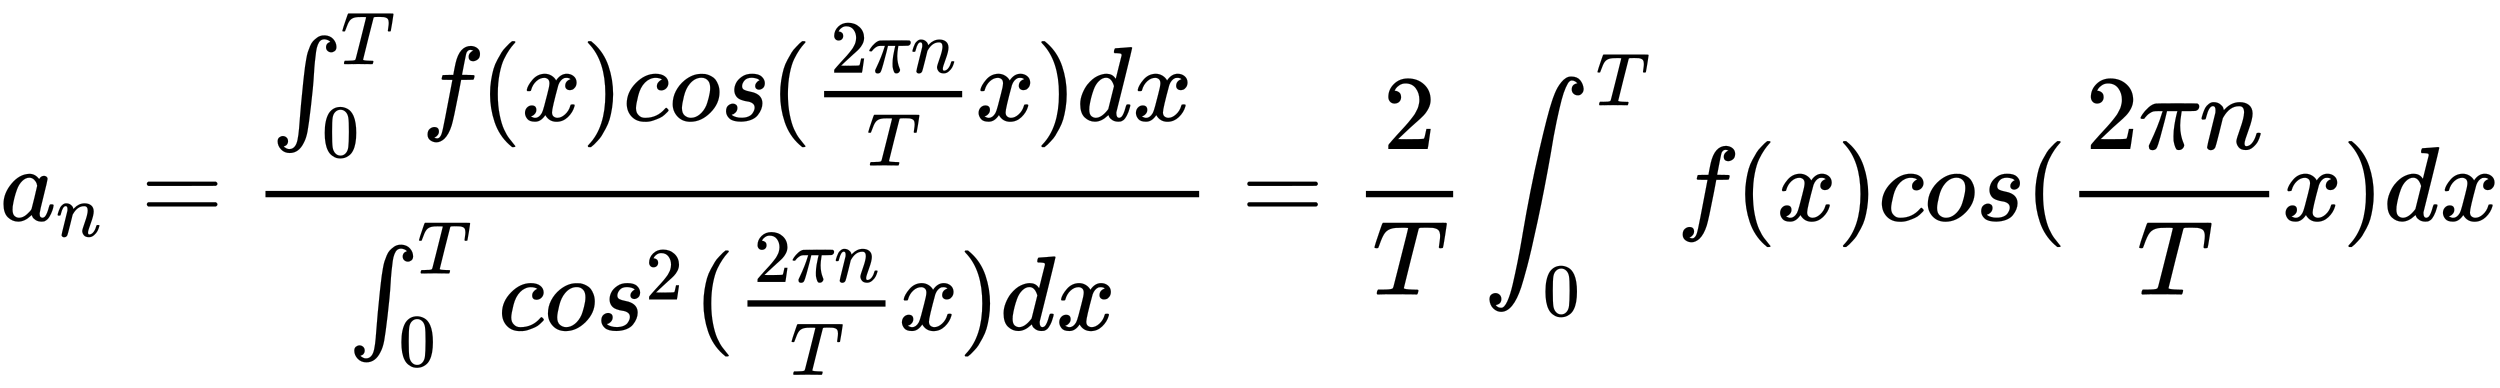 <svg xmlns:xlink="http://www.w3.org/1999/xlink" class="mjx-svg-math" width="54.837ex" height="8.509ex" style="font-size:14px;vertical-align: -3.671ex;" viewBox="0 -2083 23610.5 3663.7" role="img" focusable="false" xmlns="http://www.w3.org/2000/svg" aria-labelledby="MathJax-SVG-1-Title">
<title id="MathJax-SVG-1-Title">a_n=\frac{\int_{0}^{T}f(x)cos({\frac{2\pi n}{T}x})dx}{\int_{0}^{T}cos^2({\frac{2\pi n}{T}x})dx}=\frac{2}{T}\int_{0}^{T}f(x)cos({\frac{2\pi n}{T}x})dx</title>
<defs aria-hidden="true">
<path stroke-width="1" id="E1-MJMATHI-61" d="M33 157Q33 258 109 349T280 441Q331 441 370 392Q386 422 416 422Q429 422 439 414T449 394Q449 381 412 234T374 68Q374 43 381 35T402 26Q411 27 422 35Q443 55 463 131Q469 151 473 152Q475 153 483 153H487Q506 153 506 144Q506 138 501 117T481 63T449 13Q436 0 417 -8Q409 -10 393 -10Q359 -10 336 5T306 36L300 51Q299 52 296 50Q294 48 292 46Q233 -10 172 -10Q117 -10 75 30T33 157ZM351 328Q351 334 346 350T323 385T277 405Q242 405 210 374T160 293Q131 214 119 129Q119 126 119 118T118 106Q118 61 136 44T179 26Q217 26 254 59T298 110Q300 114 325 217T351 328Z"></path>
<path stroke-width="1" id="E1-MJMATHI-6E" d="M21 287Q22 293 24 303T36 341T56 388T89 425T135 442Q171 442 195 424T225 390T231 369Q231 367 232 367L243 378Q304 442 382 442Q436 442 469 415T503 336T465 179T427 52Q427 26 444 26Q450 26 453 27Q482 32 505 65T540 145Q542 153 560 153Q580 153 580 145Q580 144 576 130Q568 101 554 73T508 17T439 -10Q392 -10 371 17T350 73Q350 92 386 193T423 345Q423 404 379 404H374Q288 404 229 303L222 291L189 157Q156 26 151 16Q138 -11 108 -11Q95 -11 87 -5T76 7T74 17Q74 30 112 180T152 343Q153 348 153 366Q153 405 129 405Q91 405 66 305Q60 285 60 284Q58 278 41 278H27Q21 284 21 287Z"></path>
<path stroke-width="1" id="E1-MJMAIN-3D" d="M56 347Q56 360 70 367H707Q722 359 722 347Q722 336 708 328L390 327H72Q56 332 56 347ZM56 153Q56 168 72 173H708Q722 163 722 153Q722 140 707 133H70Q56 140 56 153Z"></path>
<path stroke-width="1" id="E1-MJSZ1-222B" d="M113 -244Q113 -246 119 -251T139 -263T167 -269Q186 -269 199 -260Q220 -247 232 -218T251 -133T262 -15T276 155T297 367Q300 390 305 438T314 512T325 580T340 647T361 703T390 751T428 784T479 804Q481 804 488 804T501 805Q552 802 581 769T610 695Q610 669 594 657T561 645Q542 645 527 658T512 694Q512 705 516 714T526 729T538 737T548 742L552 743Q552 745 545 751T525 762T498 768Q475 768 460 756T434 716T418 652T407 559T398 444T387 300T369 133Q349 -38 337 -102T303 -207Q256 -306 169 -306Q119 -306 87 -272T55 -196Q55 -170 71 -158T104 -146Q123 -146 138 -159T153 -195Q153 -206 149 -215T139 -230T127 -238T117 -242L113 -244Z"></path>
<path stroke-width="1" id="E1-MJMATHI-54" d="M40 437Q21 437 21 445Q21 450 37 501T71 602L88 651Q93 669 101 677H569H659Q691 677 697 676T704 667Q704 661 687 553T668 444Q668 437 649 437Q640 437 637 437T631 442L629 445Q629 451 635 490T641 551Q641 586 628 604T573 629Q568 630 515 631Q469 631 457 630T439 622Q438 621 368 343T298 60Q298 48 386 46Q418 46 427 45T436 36Q436 31 433 22Q429 4 424 1L422 0Q419 0 415 0Q410 0 363 1T228 2Q99 2 64 0H49Q43 6 43 9T45 27Q49 40 55 46H83H94Q174 46 189 55Q190 56 191 56Q196 59 201 76T241 233Q258 301 269 344Q339 619 339 625Q339 630 310 630H279Q212 630 191 624Q146 614 121 583T67 467Q60 445 57 441T43 437H40Z"></path>
<path stroke-width="1" id="E1-MJMAIN-30" d="M96 585Q152 666 249 666Q297 666 345 640T423 548Q460 465 460 320Q460 165 417 83Q397 41 362 16T301 -15T250 -22Q224 -22 198 -16T137 16T82 83Q39 165 39 320Q39 494 96 585ZM321 597Q291 629 250 629Q208 629 178 597Q153 571 145 525T137 333Q137 175 145 125T181 46Q209 16 250 16Q290 16 318 46Q347 76 354 130T362 333Q362 478 354 524T321 597Z"></path>
<path stroke-width="1" id="E1-MJMATHI-66" d="M118 -162Q120 -162 124 -164T135 -167T147 -168Q160 -168 171 -155T187 -126Q197 -99 221 27T267 267T289 382V385H242Q195 385 192 387Q188 390 188 397L195 425Q197 430 203 430T250 431Q298 431 298 432Q298 434 307 482T319 540Q356 705 465 705Q502 703 526 683T550 630Q550 594 529 578T487 561Q443 561 443 603Q443 622 454 636T478 657L487 662Q471 668 457 668Q445 668 434 658T419 630Q412 601 403 552T387 469T380 433Q380 431 435 431Q480 431 487 430T498 424Q499 420 496 407T491 391Q489 386 482 386T428 385H372L349 263Q301 15 282 -47Q255 -132 212 -173Q175 -205 139 -205Q107 -205 81 -186T55 -132Q55 -95 76 -78T118 -61Q162 -61 162 -103Q162 -122 151 -136T127 -157L118 -162Z"></path>
<path stroke-width="1" id="E1-MJMAIN-28" d="M94 250Q94 319 104 381T127 488T164 576T202 643T244 695T277 729T302 750H315H319Q333 750 333 741Q333 738 316 720T275 667T226 581T184 443T167 250T184 58T225 -81T274 -167T316 -220T333 -241Q333 -250 318 -250H315H302L274 -226Q180 -141 137 -14T94 250Z"></path>
<path stroke-width="1" id="E1-MJMATHI-78" d="M52 289Q59 331 106 386T222 442Q257 442 286 424T329 379Q371 442 430 442Q467 442 494 420T522 361Q522 332 508 314T481 292T458 288Q439 288 427 299T415 328Q415 374 465 391Q454 404 425 404Q412 404 406 402Q368 386 350 336Q290 115 290 78Q290 50 306 38T341 26Q378 26 414 59T463 140Q466 150 469 151T485 153H489Q504 153 504 145Q504 144 502 134Q486 77 440 33T333 -11Q263 -11 227 52Q186 -10 133 -10H127Q78 -10 57 16T35 71Q35 103 54 123T99 143Q142 143 142 101Q142 81 130 66T107 46T94 41L91 40Q91 39 97 36T113 29T132 26Q168 26 194 71Q203 87 217 139T245 247T261 313Q266 340 266 352Q266 380 251 392T217 404Q177 404 142 372T93 290Q91 281 88 280T72 278H58Q52 284 52 289Z"></path>
<path stroke-width="1" id="E1-MJMAIN-29" d="M60 749L64 750Q69 750 74 750H86L114 726Q208 641 251 514T294 250Q294 182 284 119T261 12T224 -76T186 -143T145 -194T113 -227T90 -246Q87 -249 86 -250H74Q66 -250 63 -250T58 -247T55 -238Q56 -237 66 -225Q221 -64 221 250T66 725Q56 737 55 738Q55 746 60 749Z"></path>
<path stroke-width="1" id="E1-MJMATHI-63" d="M34 159Q34 268 120 355T306 442Q362 442 394 418T427 355Q427 326 408 306T360 285Q341 285 330 295T319 325T330 359T352 380T366 386H367Q367 388 361 392T340 400T306 404Q276 404 249 390Q228 381 206 359Q162 315 142 235T121 119Q121 73 147 50Q169 26 205 26H209Q321 26 394 111Q403 121 406 121Q410 121 419 112T429 98T420 83T391 55T346 25T282 0T202 -11Q127 -11 81 37T34 159Z"></path>
<path stroke-width="1" id="E1-MJMATHI-6F" d="M201 -11Q126 -11 80 38T34 156Q34 221 64 279T146 380Q222 441 301 441Q333 441 341 440Q354 437 367 433T402 417T438 387T464 338T476 268Q476 161 390 75T201 -11ZM121 120Q121 70 147 48T206 26Q250 26 289 58T351 142Q360 163 374 216T388 308Q388 352 370 375Q346 405 306 405Q243 405 195 347Q158 303 140 230T121 120Z"></path>
<path stroke-width="1" id="E1-MJMATHI-73" d="M131 289Q131 321 147 354T203 415T300 442Q362 442 390 415T419 355Q419 323 402 308T364 292Q351 292 340 300T328 326Q328 342 337 354T354 372T367 378Q368 378 368 379Q368 382 361 388T336 399T297 405Q249 405 227 379T204 326Q204 301 223 291T278 274T330 259Q396 230 396 163Q396 135 385 107T352 51T289 7T195 -10Q118 -10 86 19T53 87Q53 126 74 143T118 160Q133 160 146 151T160 120Q160 94 142 76T111 58Q109 57 108 57T107 55Q108 52 115 47T146 34T201 27Q237 27 263 38T301 66T318 97T323 122Q323 150 302 164T254 181T195 196T148 231Q131 256 131 289Z"></path>
<path stroke-width="1" id="E1-MJMAIN-32" d="M109 429Q82 429 66 447T50 491Q50 562 103 614T235 666Q326 666 387 610T449 465Q449 422 429 383T381 315T301 241Q265 210 201 149L142 93L218 92Q375 92 385 97Q392 99 409 186V189H449V186Q448 183 436 95T421 3V0H50V19V31Q50 38 56 46T86 81Q115 113 136 137Q145 147 170 174T204 211T233 244T261 278T284 308T305 340T320 369T333 401T340 431T343 464Q343 527 309 573T212 619Q179 619 154 602T119 569T109 550Q109 549 114 549Q132 549 151 535T170 489Q170 464 154 447T109 429Z"></path>
<path stroke-width="1" id="E1-MJMATHI-3C0" d="M132 -11Q98 -11 98 22V33L111 61Q186 219 220 334L228 358H196Q158 358 142 355T103 336Q92 329 81 318T62 297T53 285Q51 284 38 284Q19 284 19 294Q19 300 38 329T93 391T164 429Q171 431 389 431Q549 431 553 430Q573 423 573 402Q573 371 541 360Q535 358 472 358H408L405 341Q393 269 393 222Q393 170 402 129T421 65T431 37Q431 20 417 5T381 -10Q370 -10 363 -7T347 17T331 77Q330 86 330 121Q330 170 339 226T357 318T367 358H269L268 354Q268 351 249 275T206 114T175 17Q164 -11 132 -11Z"></path>
<path stroke-width="1" id="E1-MJMATHI-64" d="M366 683Q367 683 438 688T511 694Q523 694 523 686Q523 679 450 384T375 83T374 68Q374 26 402 26Q411 27 422 35Q443 55 463 131Q469 151 473 152Q475 153 483 153H487H491Q506 153 506 145Q506 140 503 129Q490 79 473 48T445 8T417 -8Q409 -10 393 -10Q359 -10 336 5T306 36L300 51Q299 52 296 50Q294 48 292 46Q233 -10 172 -10Q117 -10 75 30T33 157Q33 205 53 255T101 341Q148 398 195 420T280 442Q336 442 364 400Q369 394 369 396Q370 400 396 505T424 616Q424 629 417 632T378 637H357Q351 643 351 645T353 664Q358 683 366 683ZM352 326Q329 405 277 405Q242 405 210 374T160 293Q131 214 119 129Q119 126 119 118T118 106Q118 61 136 44T179 26Q233 26 290 98L298 109L352 326Z"></path>
<path stroke-width="1" id="E1-MJSZ2-222B" d="M114 -798Q132 -824 165 -824H167Q195 -824 223 -764T275 -600T320 -391T362 -164Q365 -143 367 -133Q439 292 523 655T645 1127Q651 1145 655 1157T672 1201T699 1257T733 1306T777 1346T828 1360Q884 1360 912 1325T944 1245Q944 1220 932 1205T909 1186T887 1183Q866 1183 849 1198T832 1239Q832 1287 885 1296L882 1300Q879 1303 874 1307T866 1313Q851 1323 833 1323Q819 1323 807 1311T775 1255T736 1139T689 936T633 628Q574 293 510 -5T410 -437T355 -629Q278 -862 165 -862Q125 -862 92 -831T55 -746Q55 -711 74 -698T112 -685Q133 -685 150 -700T167 -741Q167 -789 114 -798Z"></path>
</defs>
<g stroke="currentColor" fill="currentColor" stroke-width="0" transform="matrix(1 0 0 -1 0 0)" aria-hidden="true">
<g class="mjx-svg-mrow">
<g class="mjx-svg-msubsup">
<g class="mjx-svg-mi">
 <use xlink:href="#E1-MJMATHI-61"></use>
</g>
<g class="mjx-svg-mi" transform="translate(529,-150)">
 <use transform="scale(0.707)" xlink:href="#E1-MJMATHI-6E"></use>
</g>
</g>
<g class="mjx-svg-mo" transform="translate(1331,0)">
 <use xlink:href="#E1-MJMAIN-3D"></use>
</g>
<g class="mjx-svg-mfrac" transform="translate(2110,0)">
<g transform="translate(397,0)">
<rect stroke="none" width="8818" height="60" x="0" y="220"></rect>
<g class="mjx-svg-mrow" transform="translate(60,944)">
<g class="mjx-svg-msubsup">
<g class="mjx-svg-mo">
 <use xlink:href="#E1-MJSZ1-222B"></use>
</g>
<g class="mjx-svg-texatom" transform="translate(651,533)">
<g class="mjx-svg-mrow">
<g class="mjx-svg-mi">
 <use transform="scale(0.707)" xlink:href="#E1-MJMATHI-54"></use>
</g>
</g>
</g>
<g class="mjx-svg-texatom" transform="translate(472,-342)">
<g class="mjx-svg-mrow">
<g class="mjx-svg-mn">
 <use transform="scale(0.707)" xlink:href="#E1-MJMAIN-30"></use>
</g>
</g>
</g>
</g>
<g class="mjx-svg-mi" transform="translate(1416,0)">
 <use xlink:href="#E1-MJMATHI-66"></use>
</g>
<g class="mjx-svg-mo" transform="translate(1967,0)">
 <use xlink:href="#E1-MJMAIN-28"></use>
</g>
<g class="mjx-svg-mi" transform="translate(2356,0)">
 <use xlink:href="#E1-MJMATHI-78"></use>
</g>
<g class="mjx-svg-mo" transform="translate(2929,0)">
 <use xlink:href="#E1-MJMAIN-29"></use>
</g>
<g class="mjx-svg-mi" transform="translate(3318,0)">
 <use xlink:href="#E1-MJMATHI-63"></use>
</g>
<g class="mjx-svg-mi" transform="translate(3752,0)">
 <use xlink:href="#E1-MJMATHI-6F"></use>
</g>
<g class="mjx-svg-mi" transform="translate(4237,0)">
 <use xlink:href="#E1-MJMATHI-73"></use>
</g>
<g class="mjx-svg-mo" transform="translate(4707,0)">
 <use xlink:href="#E1-MJMAIN-28"></use>
</g>
<g class="mjx-svg-texatom" transform="translate(5096,0)">
<g class="mjx-svg-mrow">
<g class="mjx-svg-mfrac">
<g transform="translate(120,0)">
<rect stroke="none" width="1304" height="60" x="0" y="220"></rect>
<g class="mjx-svg-mrow" transform="translate(60,453)">
<g class="mjx-svg-mn">
 <use transform="scale(0.707)" xlink:href="#E1-MJMAIN-32"></use>
</g>
<g class="mjx-svg-mi" transform="translate(353,0)">
 <use transform="scale(0.707)" xlink:href="#E1-MJMATHI-3C0"></use>
</g>
<g class="mjx-svg-mi" transform="translate(759,0)">
 <use transform="scale(0.707)" xlink:href="#E1-MJMATHI-6E"></use>
</g>
</g>
<g class="mjx-svg-mi" transform="translate(402,-424)">
 <use transform="scale(0.707)" xlink:href="#E1-MJMATHI-54"></use>
</g>
</g>
</g>
<g class="mjx-svg-mi" transform="translate(1544,0)">
 <use xlink:href="#E1-MJMATHI-78"></use>
</g>
</g>
</g>
<g class="mjx-svg-mo" transform="translate(7213,0)">
 <use xlink:href="#E1-MJMAIN-29"></use>
</g>
<g class="mjx-svg-mi" transform="translate(7602,0)">
 <use xlink:href="#E1-MJMATHI-64"></use>
</g>
<g class="mjx-svg-mi" transform="translate(8126,0)">
 <use xlink:href="#E1-MJMATHI-78"></use>
</g>
</g>
<g class="mjx-svg-mrow" transform="translate(784,-1033)">
<g class="mjx-svg-msubsup">
<g class="mjx-svg-mo">
 <use xlink:href="#E1-MJSZ1-222B"></use>
</g>
<g class="mjx-svg-texatom" transform="translate(651,533)">
<g class="mjx-svg-mrow">
<g class="mjx-svg-mi">
 <use transform="scale(0.707)" xlink:href="#E1-MJMATHI-54"></use>
</g>
</g>
</g>
<g class="mjx-svg-texatom" transform="translate(472,-342)">
<g class="mjx-svg-mrow">
<g class="mjx-svg-mn">
 <use transform="scale(0.707)" xlink:href="#E1-MJMAIN-30"></use>
</g>
</g>
</g>
</g>
<g class="mjx-svg-mi" transform="translate(1416,0)">
 <use xlink:href="#E1-MJMATHI-63"></use>
</g>
<g class="mjx-svg-mi" transform="translate(1850,0)">
 <use xlink:href="#E1-MJMATHI-6F"></use>
</g>
<g class="mjx-svg-msubsup" transform="translate(2335,0)">
<g class="mjx-svg-mi">
 <use xlink:href="#E1-MJMATHI-73"></use>
</g>
<g class="mjx-svg-mn" transform="translate(469,288)">
 <use transform="scale(0.707)" xlink:href="#E1-MJMAIN-32"></use>
</g>
</g>
<g class="mjx-svg-mo" transform="translate(3259,0)">
 <use xlink:href="#E1-MJMAIN-28"></use>
</g>
<g class="mjx-svg-texatom" transform="translate(3648,0)">
<g class="mjx-svg-mrow">
<g class="mjx-svg-mfrac">
<g transform="translate(120,0)">
<rect stroke="none" width="1304" height="60" x="0" y="220"></rect>
<g class="mjx-svg-mrow" transform="translate(60,453)">
<g class="mjx-svg-mn">
 <use transform="scale(0.707)" xlink:href="#E1-MJMAIN-32"></use>
</g>
<g class="mjx-svg-mi" transform="translate(353,0)">
 <use transform="scale(0.707)" xlink:href="#E1-MJMATHI-3C0"></use>
</g>
<g class="mjx-svg-mi" transform="translate(759,0)">
 <use transform="scale(0.707)" xlink:href="#E1-MJMATHI-6E"></use>
</g>
</g>
<g class="mjx-svg-mi" transform="translate(402,-424)">
 <use transform="scale(0.707)" xlink:href="#E1-MJMATHI-54"></use>
</g>
</g>
</g>
<g class="mjx-svg-mi" transform="translate(1544,0)">
 <use xlink:href="#E1-MJMATHI-78"></use>
</g>
</g>
</g>
<g class="mjx-svg-mo" transform="translate(5765,0)">
 <use xlink:href="#E1-MJMAIN-29"></use>
</g>
<g class="mjx-svg-mi" transform="translate(6154,0)">
 <use xlink:href="#E1-MJMATHI-64"></use>
</g>
<g class="mjx-svg-mi" transform="translate(6678,0)">
 <use xlink:href="#E1-MJMATHI-78"></use>
</g>
</g>
</g>
</g>
<g class="mjx-svg-mo" transform="translate(11724,0)">
 <use xlink:href="#E1-MJMAIN-3D"></use>
</g>
<g class="mjx-svg-mfrac" transform="translate(12503,0)">
<g transform="translate(397,0)">
<rect stroke="none" width="824" height="60" x="0" y="220"></rect>
<g class="mjx-svg-mn" transform="translate(162,676)">
 <use xlink:href="#E1-MJMAIN-32"></use>
</g>
<g class="mjx-svg-mi" transform="translate(60,-698)">
 <use xlink:href="#E1-MJMATHI-54"></use>
</g>
</g>
</g>
<g class="mjx-svg-msubsup" transform="translate(14012,0)">
<g class="mjx-svg-mo">
 <use xlink:href="#E1-MJSZ2-222B"></use>
</g>
<g class="mjx-svg-texatom" transform="translate(1060,1089)">
<g class="mjx-svg-mrow">
<g class="mjx-svg-mi">
 <use transform="scale(0.707)" xlink:href="#E1-MJMATHI-54"></use>
</g>
</g>
</g>
<g class="mjx-svg-texatom" transform="translate(556,-898)">
<g class="mjx-svg-mrow">
<g class="mjx-svg-mn">
 <use transform="scale(0.707)" xlink:href="#E1-MJMAIN-30"></use>
</g>
</g>
</g>
</g>
<g class="mjx-svg-mi" transform="translate(15837,0)">
 <use xlink:href="#E1-MJMATHI-66"></use>
</g>
<g class="mjx-svg-mo" transform="translate(16388,0)">
 <use xlink:href="#E1-MJMAIN-28"></use>
</g>
<g class="mjx-svg-mi" transform="translate(16777,0)">
 <use xlink:href="#E1-MJMATHI-78"></use>
</g>
<g class="mjx-svg-mo" transform="translate(17350,0)">
 <use xlink:href="#E1-MJMAIN-29"></use>
</g>
<g class="mjx-svg-mi" transform="translate(17739,0)">
 <use xlink:href="#E1-MJMATHI-63"></use>
</g>
<g class="mjx-svg-mi" transform="translate(18173,0)">
 <use xlink:href="#E1-MJMATHI-6F"></use>
</g>
<g class="mjx-svg-mi" transform="translate(18658,0)">
 <use xlink:href="#E1-MJMATHI-73"></use>
</g>
<g class="mjx-svg-mo" transform="translate(19128,0)">
 <use xlink:href="#E1-MJMAIN-28"></use>
</g>
<g class="mjx-svg-texatom" transform="translate(19517,0)">
<g class="mjx-svg-mrow">
<g class="mjx-svg-mfrac">
<g transform="translate(120,0)">
<rect stroke="none" width="1794" height="60" x="0" y="220"></rect>
<g class="mjx-svg-mrow" transform="translate(60,676)">
<g class="mjx-svg-mn">
 <use xlink:href="#E1-MJMAIN-32"></use>
</g>
<g class="mjx-svg-mi" transform="translate(500,0)">
 <use xlink:href="#E1-MJMATHI-3C0"></use>
</g>
<g class="mjx-svg-mi" transform="translate(1074,0)">
 <use xlink:href="#E1-MJMATHI-6E"></use>
</g>
</g>
<g class="mjx-svg-mi" transform="translate(545,-698)">
 <use xlink:href="#E1-MJMATHI-54"></use>
</g>
</g>
</g>
<g class="mjx-svg-mi" transform="translate(2034,0)">
 <use xlink:href="#E1-MJMATHI-78"></use>
</g>
</g>
</g>
<g class="mjx-svg-mo" transform="translate(22124,0)">
 <use xlink:href="#E1-MJMAIN-29"></use>
</g>
<g class="mjx-svg-mi" transform="translate(22514,0)">
 <use xlink:href="#E1-MJMATHI-64"></use>
</g>
<g class="mjx-svg-mi" transform="translate(23037,0)">
 <use xlink:href="#E1-MJMATHI-78"></use>
</g>
</g>
</g>
</svg>